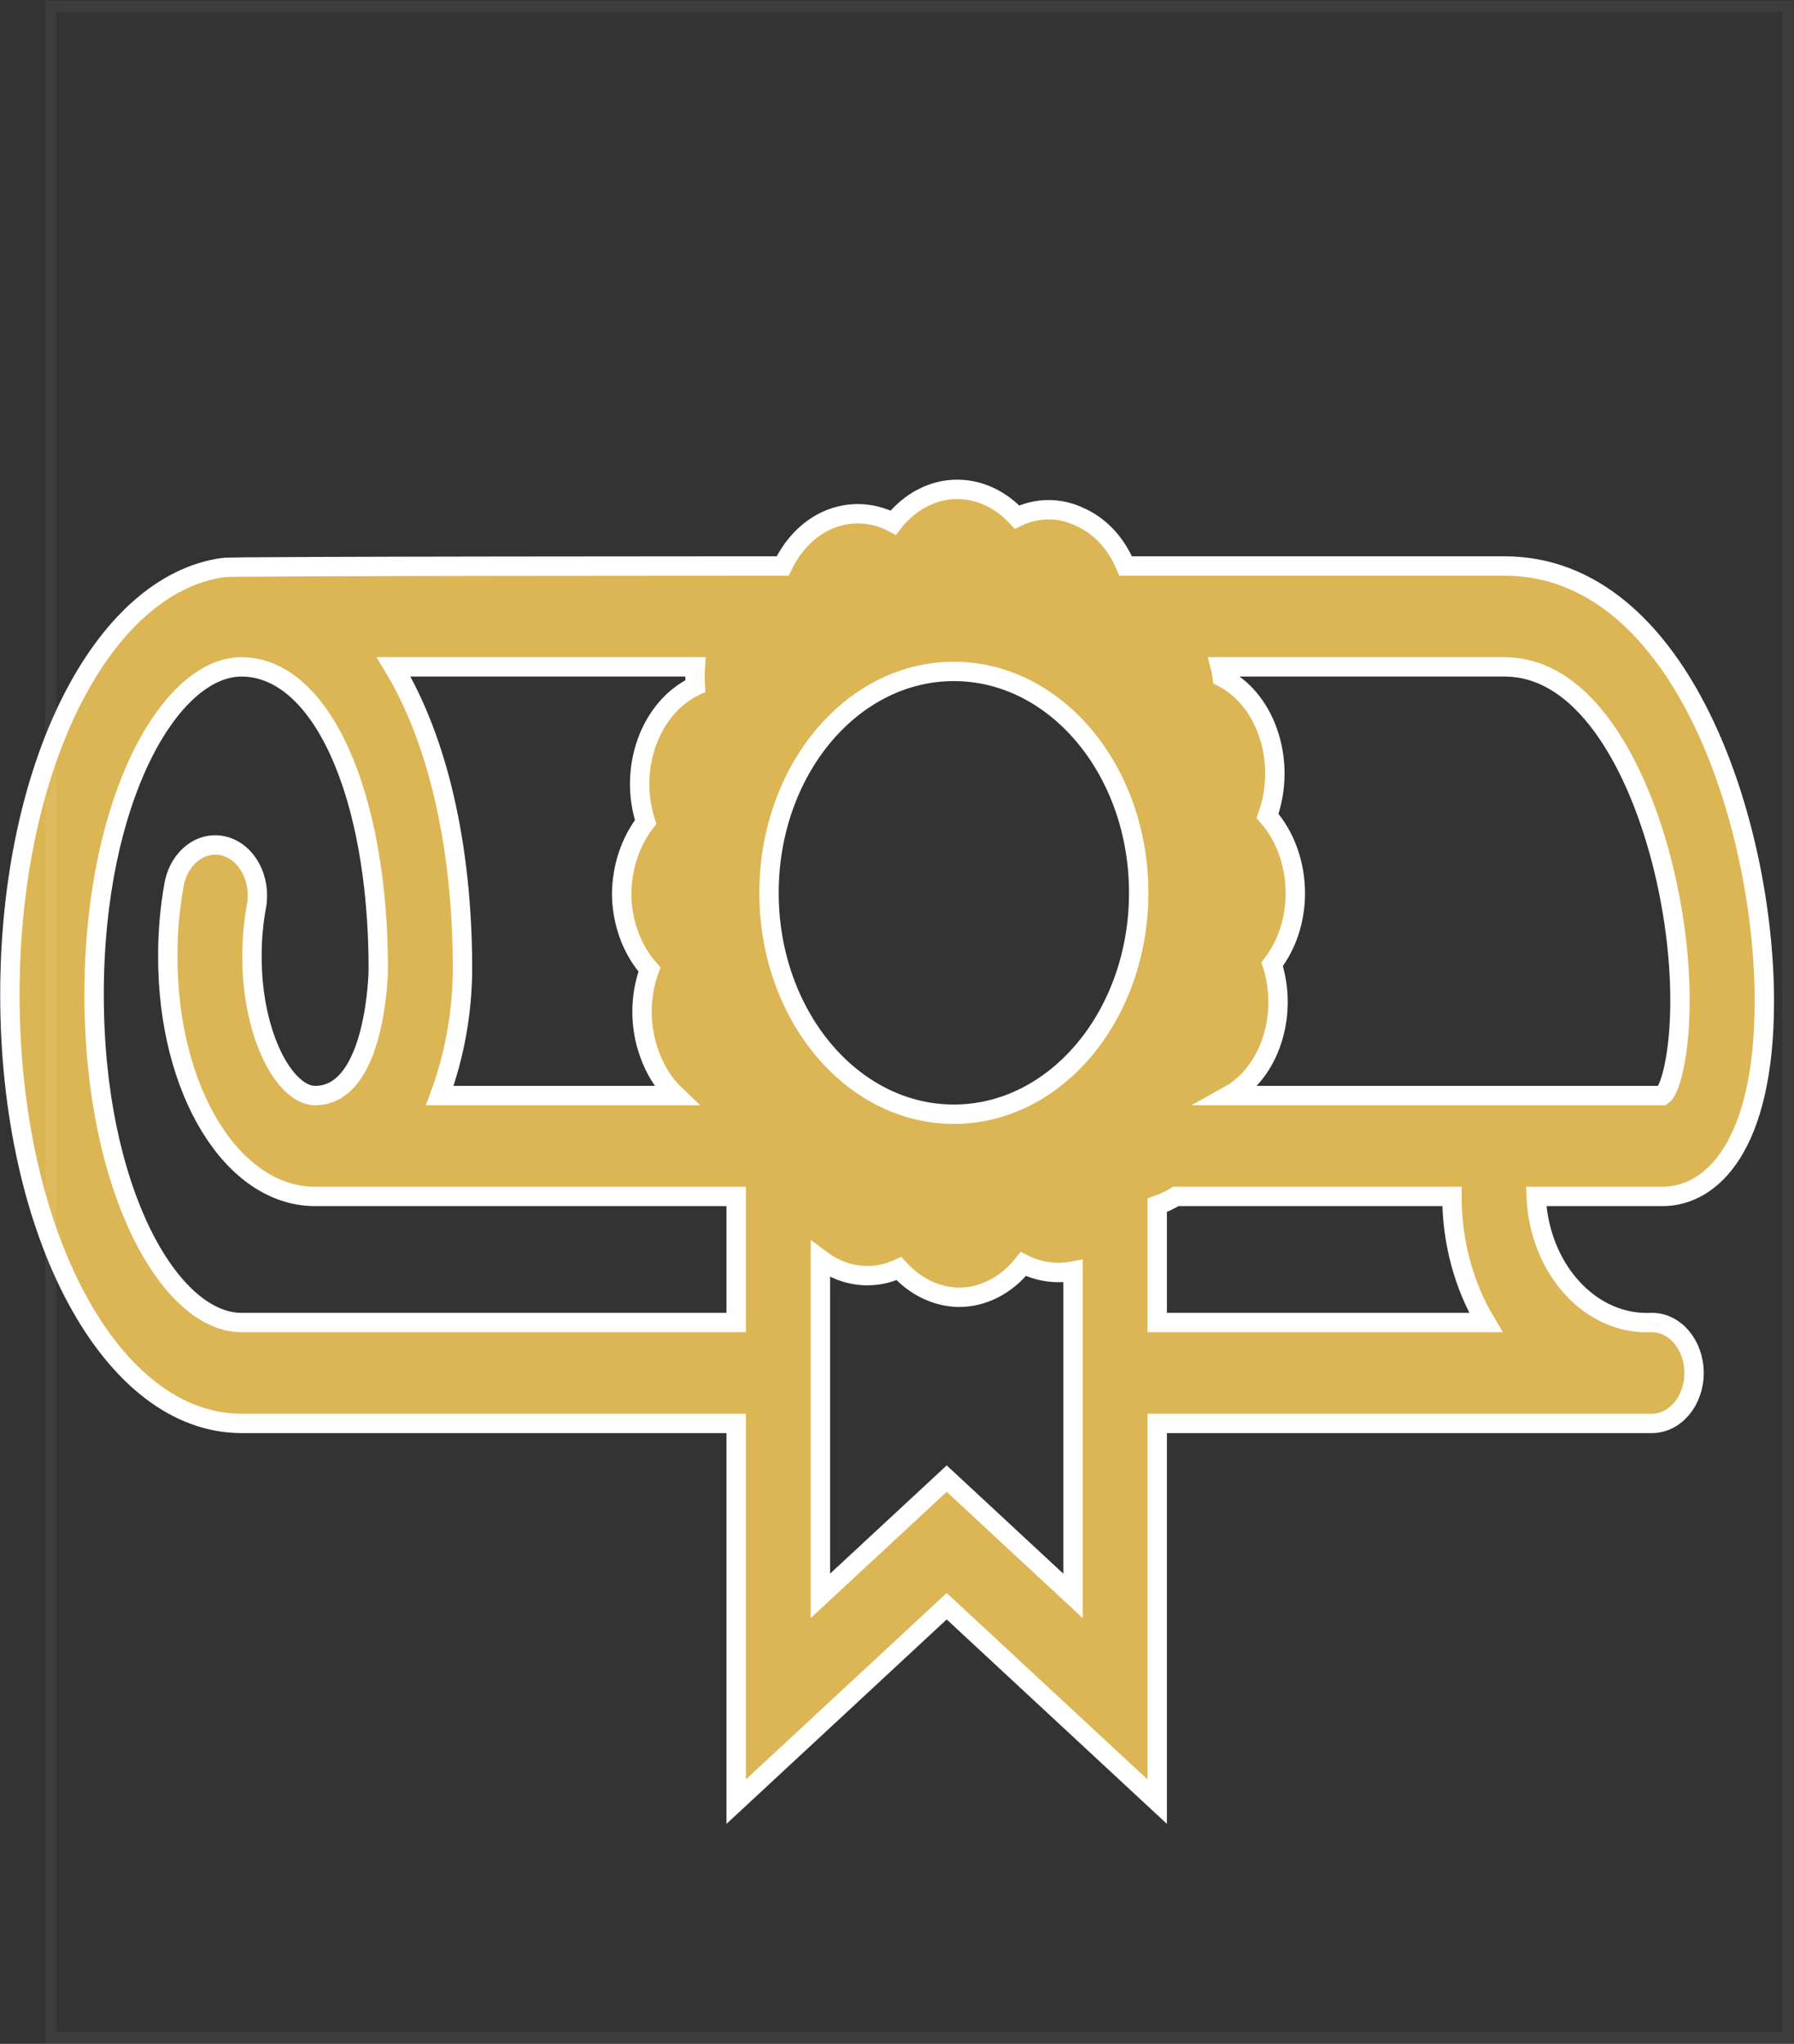 <svg width="726" height="827" xmlns="http://www.w3.org/2000/svg" xmlns:xlink="http://www.w3.org/1999/xlink" xml:space="preserve" overflow="hidden"><rect width="100%" height="100%" fill="#333333" stroke="none"/><g transform="translate(-4913 246)"><path d="M5627 159.136C5627 87.71 5593.6-16.979 5521.87-16.979L5368.52-16.979C5364.72-26.142 5358.14-33.223 5350.12-36.774 5341.93-40.746 5332.76-40.746 5324.56-36.774 5318.03-43.882 5309.54-47.875 5300.71-47.999 5290.78-48.101 5281.26-43.216 5274.47-34.53 5265.35-39.325 5254.97-39.325 5245.85-34.53 5239.06-30.878 5233.42-24.73 5229.74-16.979 5229.74-16.979 5004.15-16.979 5003.47-16.367 4954.48-9.735 4917 63.732 4917 156.483 4917 253.724 4958.15 329.945 5010.71 329.945L5210.92 329.945 5210.92 483 5296.11 403.922 5381.3 483 5381.3 329.945 5581.51 329.945C5590.92 329.945 5598.55 320.809 5598.55 309.538 5598.55 298.267 5590.92 289.131 5581.51 289.131 5556.83 290.459 5535.89 267.661 5534.65 238.112L5585.77 238.112C5605.7 238.112 5627 217.705 5627 159.136ZM5299.01 25.672C5340.32 25.672 5373.81 65.782 5373.81 115.261 5373.81 164.74 5340.32 204.849 5299 204.848 5257.83 204.847 5224.39 164.986 5224.21 115.669 5224.02 66.191 5257.35 25.899 5298.66 25.673 5298.78 25.672 5298.89 25.672 5299.01 25.672ZM5194.39 23.835C5194.22 26.416 5194.22 29.009 5194.39 31.59 5176.19 40.168 5167.2 64.752 5174.28 86.588 5168.15 94.505 5164.69 104.868 5164.57 115.669 5164.67 127.282 5168.74 138.342 5175.82 146.279 5171.82 157.17 5171.82 169.571 5175.82 180.462 5178.16 187.061 5181.85 192.85 5186.55 197.298L5090.96 197.298C5096.93 181.231 5100.06 163.862 5100.17 146.279 5100.17 95.261 5089.77 52.814 5072.31 23.835ZM5010.71 289.131C4981.92 289.131 4951.08 235.868 4951.08 156.483 4951.08 77.099 4981.92 23.835 5010.71 23.835 5042.83 23.835 5066.09 74.853 5066.09 146.279 5066.09 146.279 5065.49 197.298 5040.53 197.298 5028.43 197.298 5014.97 173.319 5014.97 141.177 5014.93 134.317 5015.53 127.471 5016.76 120.77 5018.81 109.753 5013.01 98.834 5003.81 96.383 4994.61 93.933 4985.5 100.876 4983.45 111.893 4981.71 121.513 4980.85 131.333 4980.9 141.177 4980.9 195.563 5007.13 238.112 5040.53 238.112L5210.92 238.112 5210.92 289.131ZM5296.11 352.292 5244.99 399.738 5244.99 263.52C5246.97 265 5249.05 266.263 5251.21 267.295 5259.43 271.122 5268.55 271.122 5276.77 267.295 5283.34 274.595 5291.92 278.738 5300.88 278.927 5310.81 278.979 5320.31 274.103 5327.12 265.458 5333.46 268.654 5340.43 269.644 5347.23 268.315L5347.23 399.738ZM5381.3 289.131 5381.3 241.683C5383.9 240.795 5386.41 239.599 5388.8 238.112L5500.57 238.112C5500.57 256.419 5505.37 274.263 5514.29 289.131ZM5410.27 197.298C5418.35 192.817 5424.65 184.723 5427.82 174.747 5430.99 164.897 5430.99 153.987 5427.82 144.137 5433.84 136.368 5437.18 126.164 5437.19 115.566 5437.23 103.678 5433.16 92.3 5425.94 84.139 5429.91 73.204 5429.91 60.79 5425.94 49.855 5422.43 40.009 5415.86 32.181 5407.63 28.019 5407.47 26.601 5407.22 25.201 5406.86 23.835L5521.87 23.835C5555.95 23.835 5577.93 68.221 5587.21 109.75 5598.03 158.524 5590.88 193.726 5585.77 197.298Z" stroke="#FFFFFF" stroke-width="7.842" stroke-miterlimit="8" fill="#DCB554" fill-rule="evenodd"/><rect x="4933.5" y="-243.5" width="703" height="822" stroke="#FFFFFF" stroke-width="4.583" stroke-miterlimit="8" stroke-opacity="0.051" fill="none"/></g></svg>